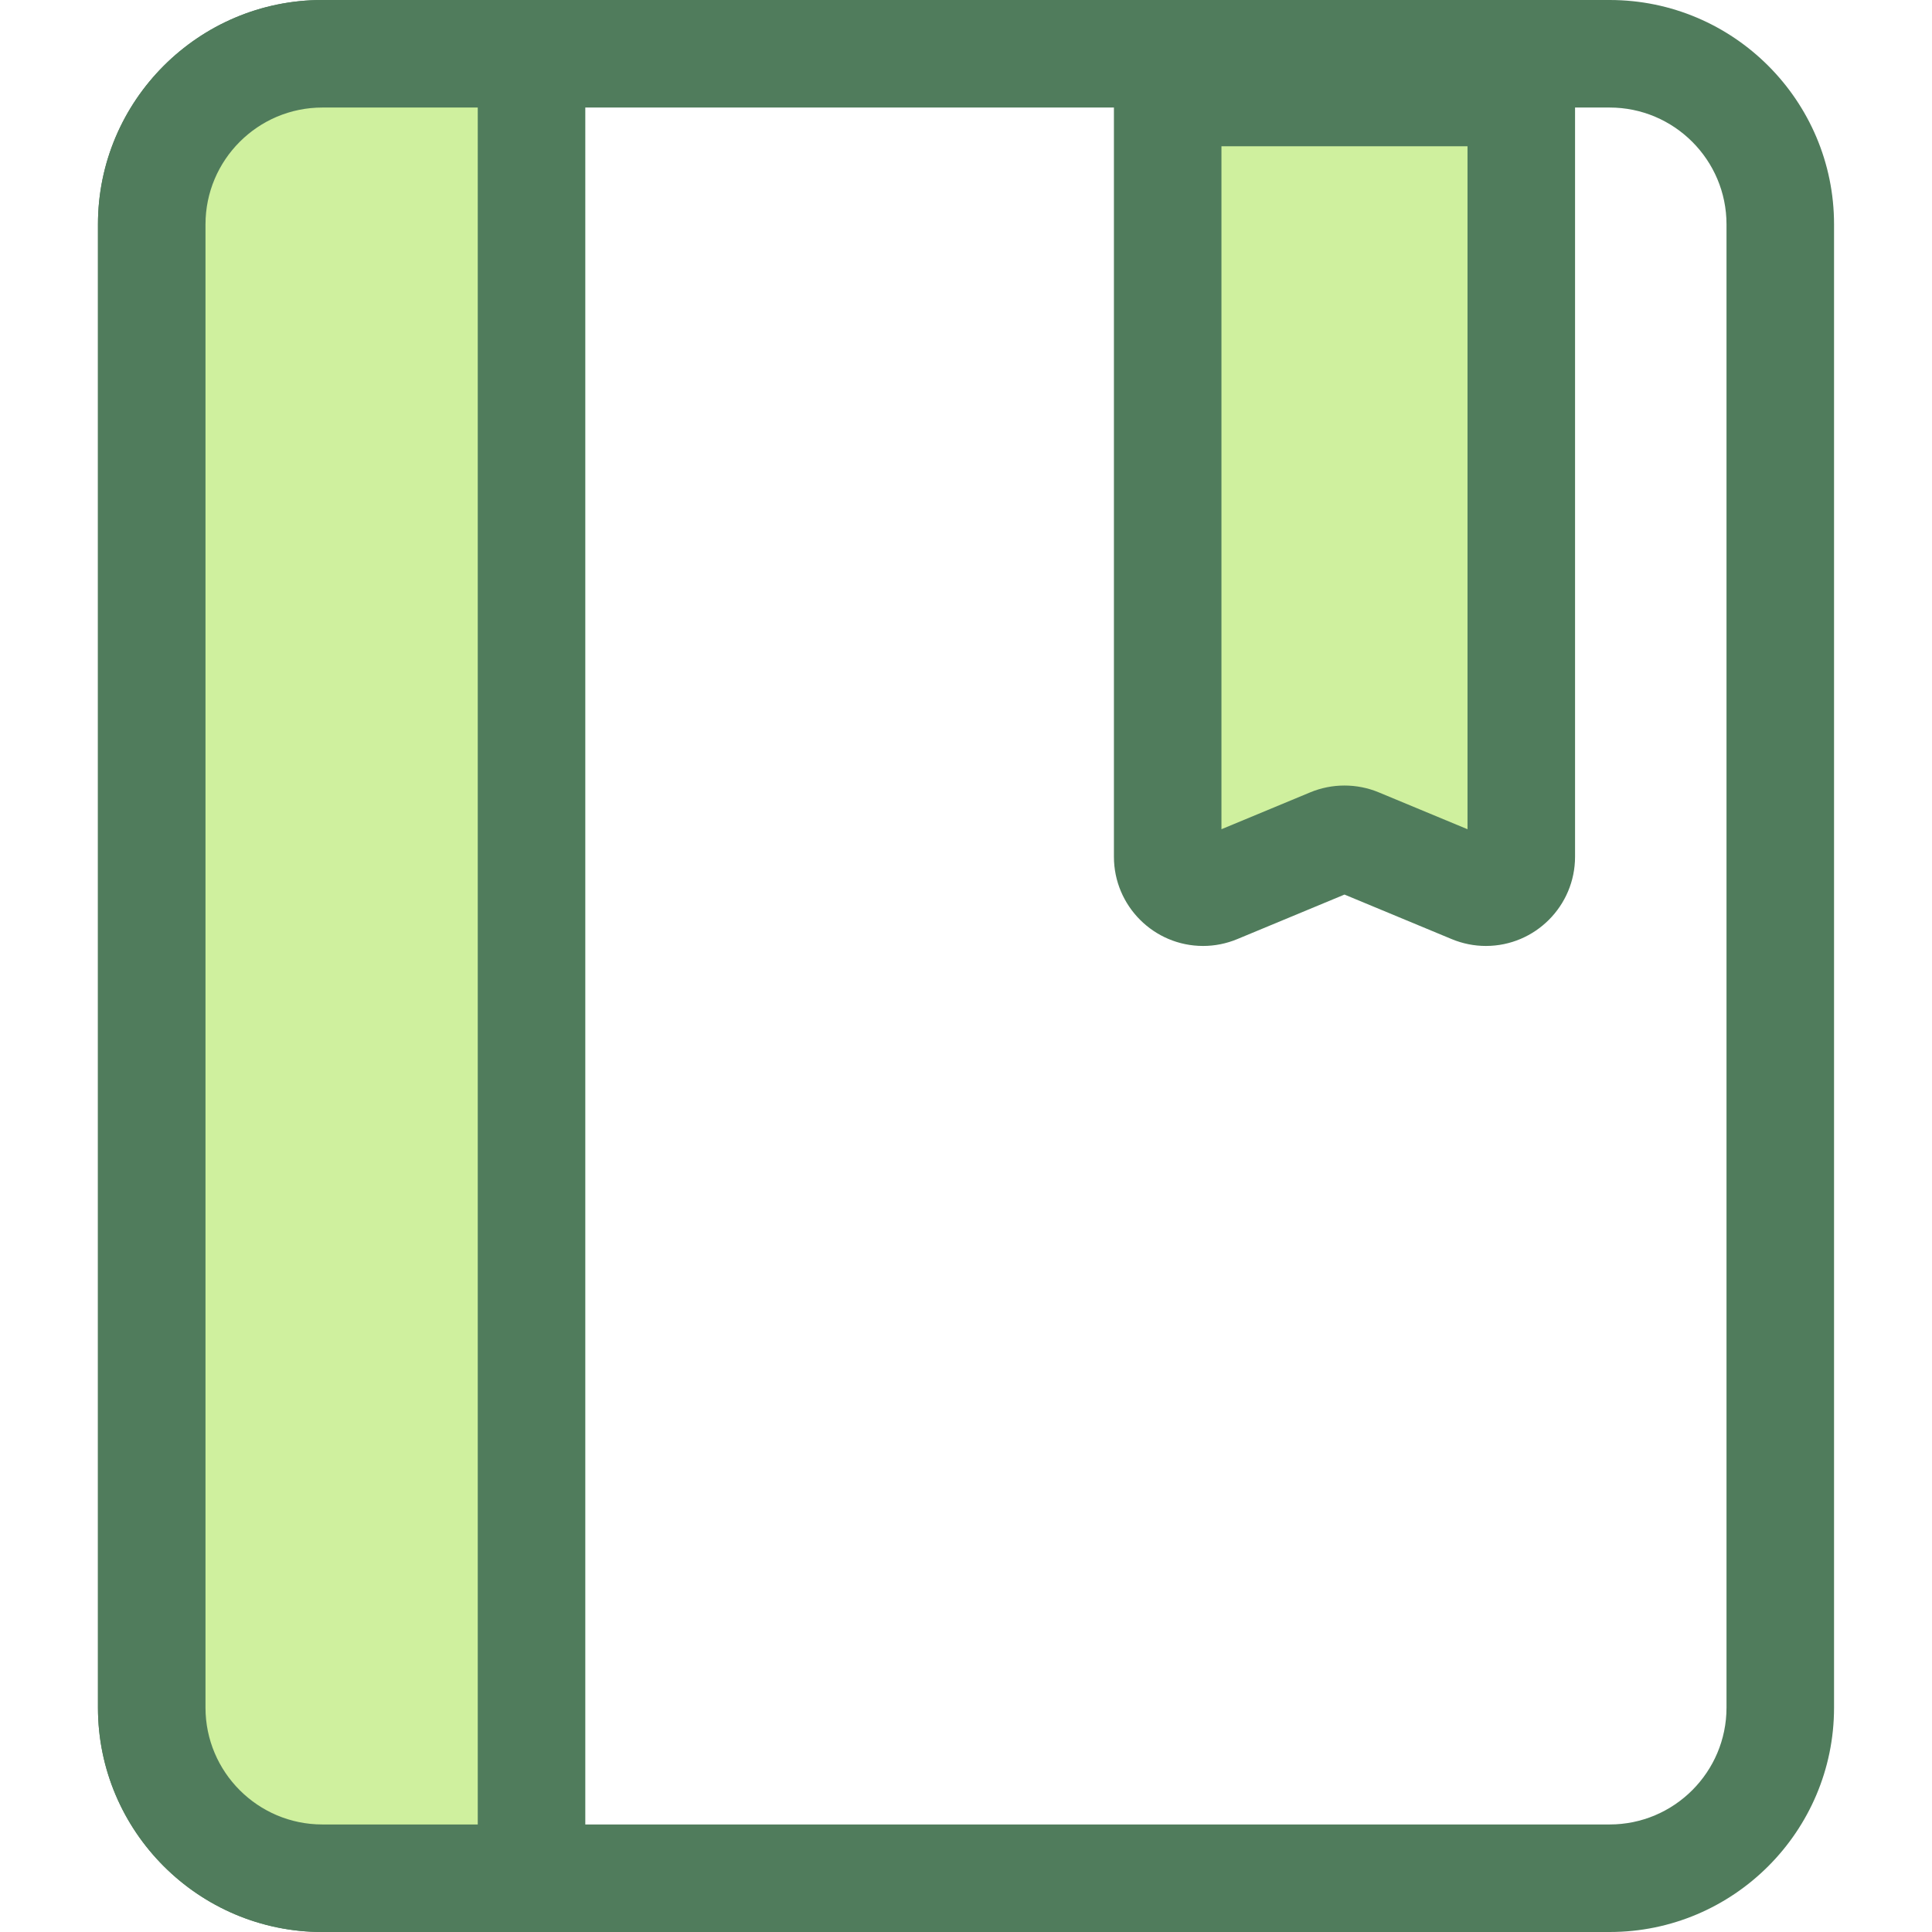 <?xml version="1.0" encoding="iso-8859-1"?>
<!-- Generator: Adobe Illustrator 19.0.0, SVG Export Plug-In . SVG Version: 6.00 Build 0)  -->
<svg version="1.1" id="Layer_1" xmlns="http://www.w3.org/2000/svg" xmlns:xlink="http://www.w3.org/1999/xlink" x="0px" y="0px"
	 viewBox="0 0 512 512" style="enable-background:new 0 0 512 512;" xml:space="preserve">
<path style="fill:#507C5C;" d="M426.582,512H85.418c-32.785,0-59.459-26.674-59.459-59.46V59.46C25.959,26.674,52.633,0,85.418,0
	h341.164c32.785,0,59.459,26.674,59.459,59.46V452.54C486.041,485.326,459.369,512,426.582,512z M85.418,28.499
	c-17.071,0-30.96,13.889-30.96,30.961V452.54c0,17.071,13.889,30.961,30.96,30.961h341.164c17.071,0,30.96-13.889,30.96-30.961
	V59.46c0-17.071-13.889-30.961-30.96-30.961H85.418z"/>
<path style="fill:#CFF09E;" d="M309.448,24.516h93.706v202.531c0,6.69-6.801,11.229-12.98,8.664l-30.276-12.577
	c-2.304-0.958-4.893-0.958-7.197,0l-30.276,12.577c-6.177,2.566-12.98-1.974-12.98-8.664V24.516H309.448z"/>
<path style="fill:#507C5C;" d="M393.783,250.687c-3.116,0-6.169-0.613-9.071-1.817l-28.408-11.8l-28.408,11.8
	c-2.904,1.206-5.955,1.817-9.071,1.817c-13.027,0-23.624-10.604-23.624-23.64V10.267h122.205v216.78
	C417.405,240.081,406.808,250.686,393.783,250.687z M323.698,38.766v180.987l23.54-9.778c5.772-2.4,12.354-2.401,18.131,0.001
	l23.537,9.777V38.766H323.698z"/>
<path style="fill:#CFF09E;" d="M140.86,14.249H85.418c-24.968,0-45.209,20.241-45.209,45.209V452.54
	c0,24.968,20.241,45.209,45.209,45.209h55.441L140.86,14.249L140.86,14.249z"/>
<path style="fill:#507C5C;" d="M155.109,512H85.418c-32.785,0-59.459-26.674-59.459-59.46V59.46C25.959,26.674,52.633,0,85.418,0
	h69.691V512z M85.418,28.499c-17.071,0-30.96,13.889-30.96,30.961V452.54c0,17.071,13.889,30.961,30.96,30.961h41.192V28.499H85.418
	z"/>
<g>
</g>
<g>
</g>
<g>
</g>
<g>
</g>
<g>
</g>
<g>
</g>
<g>
</g>
<g>
</g>
<g>
</g>
<g>
</g>
<g>
</g>
<g>
</g>
<g>
</g>
<g>
</g>
<g>
</g>
</svg>
